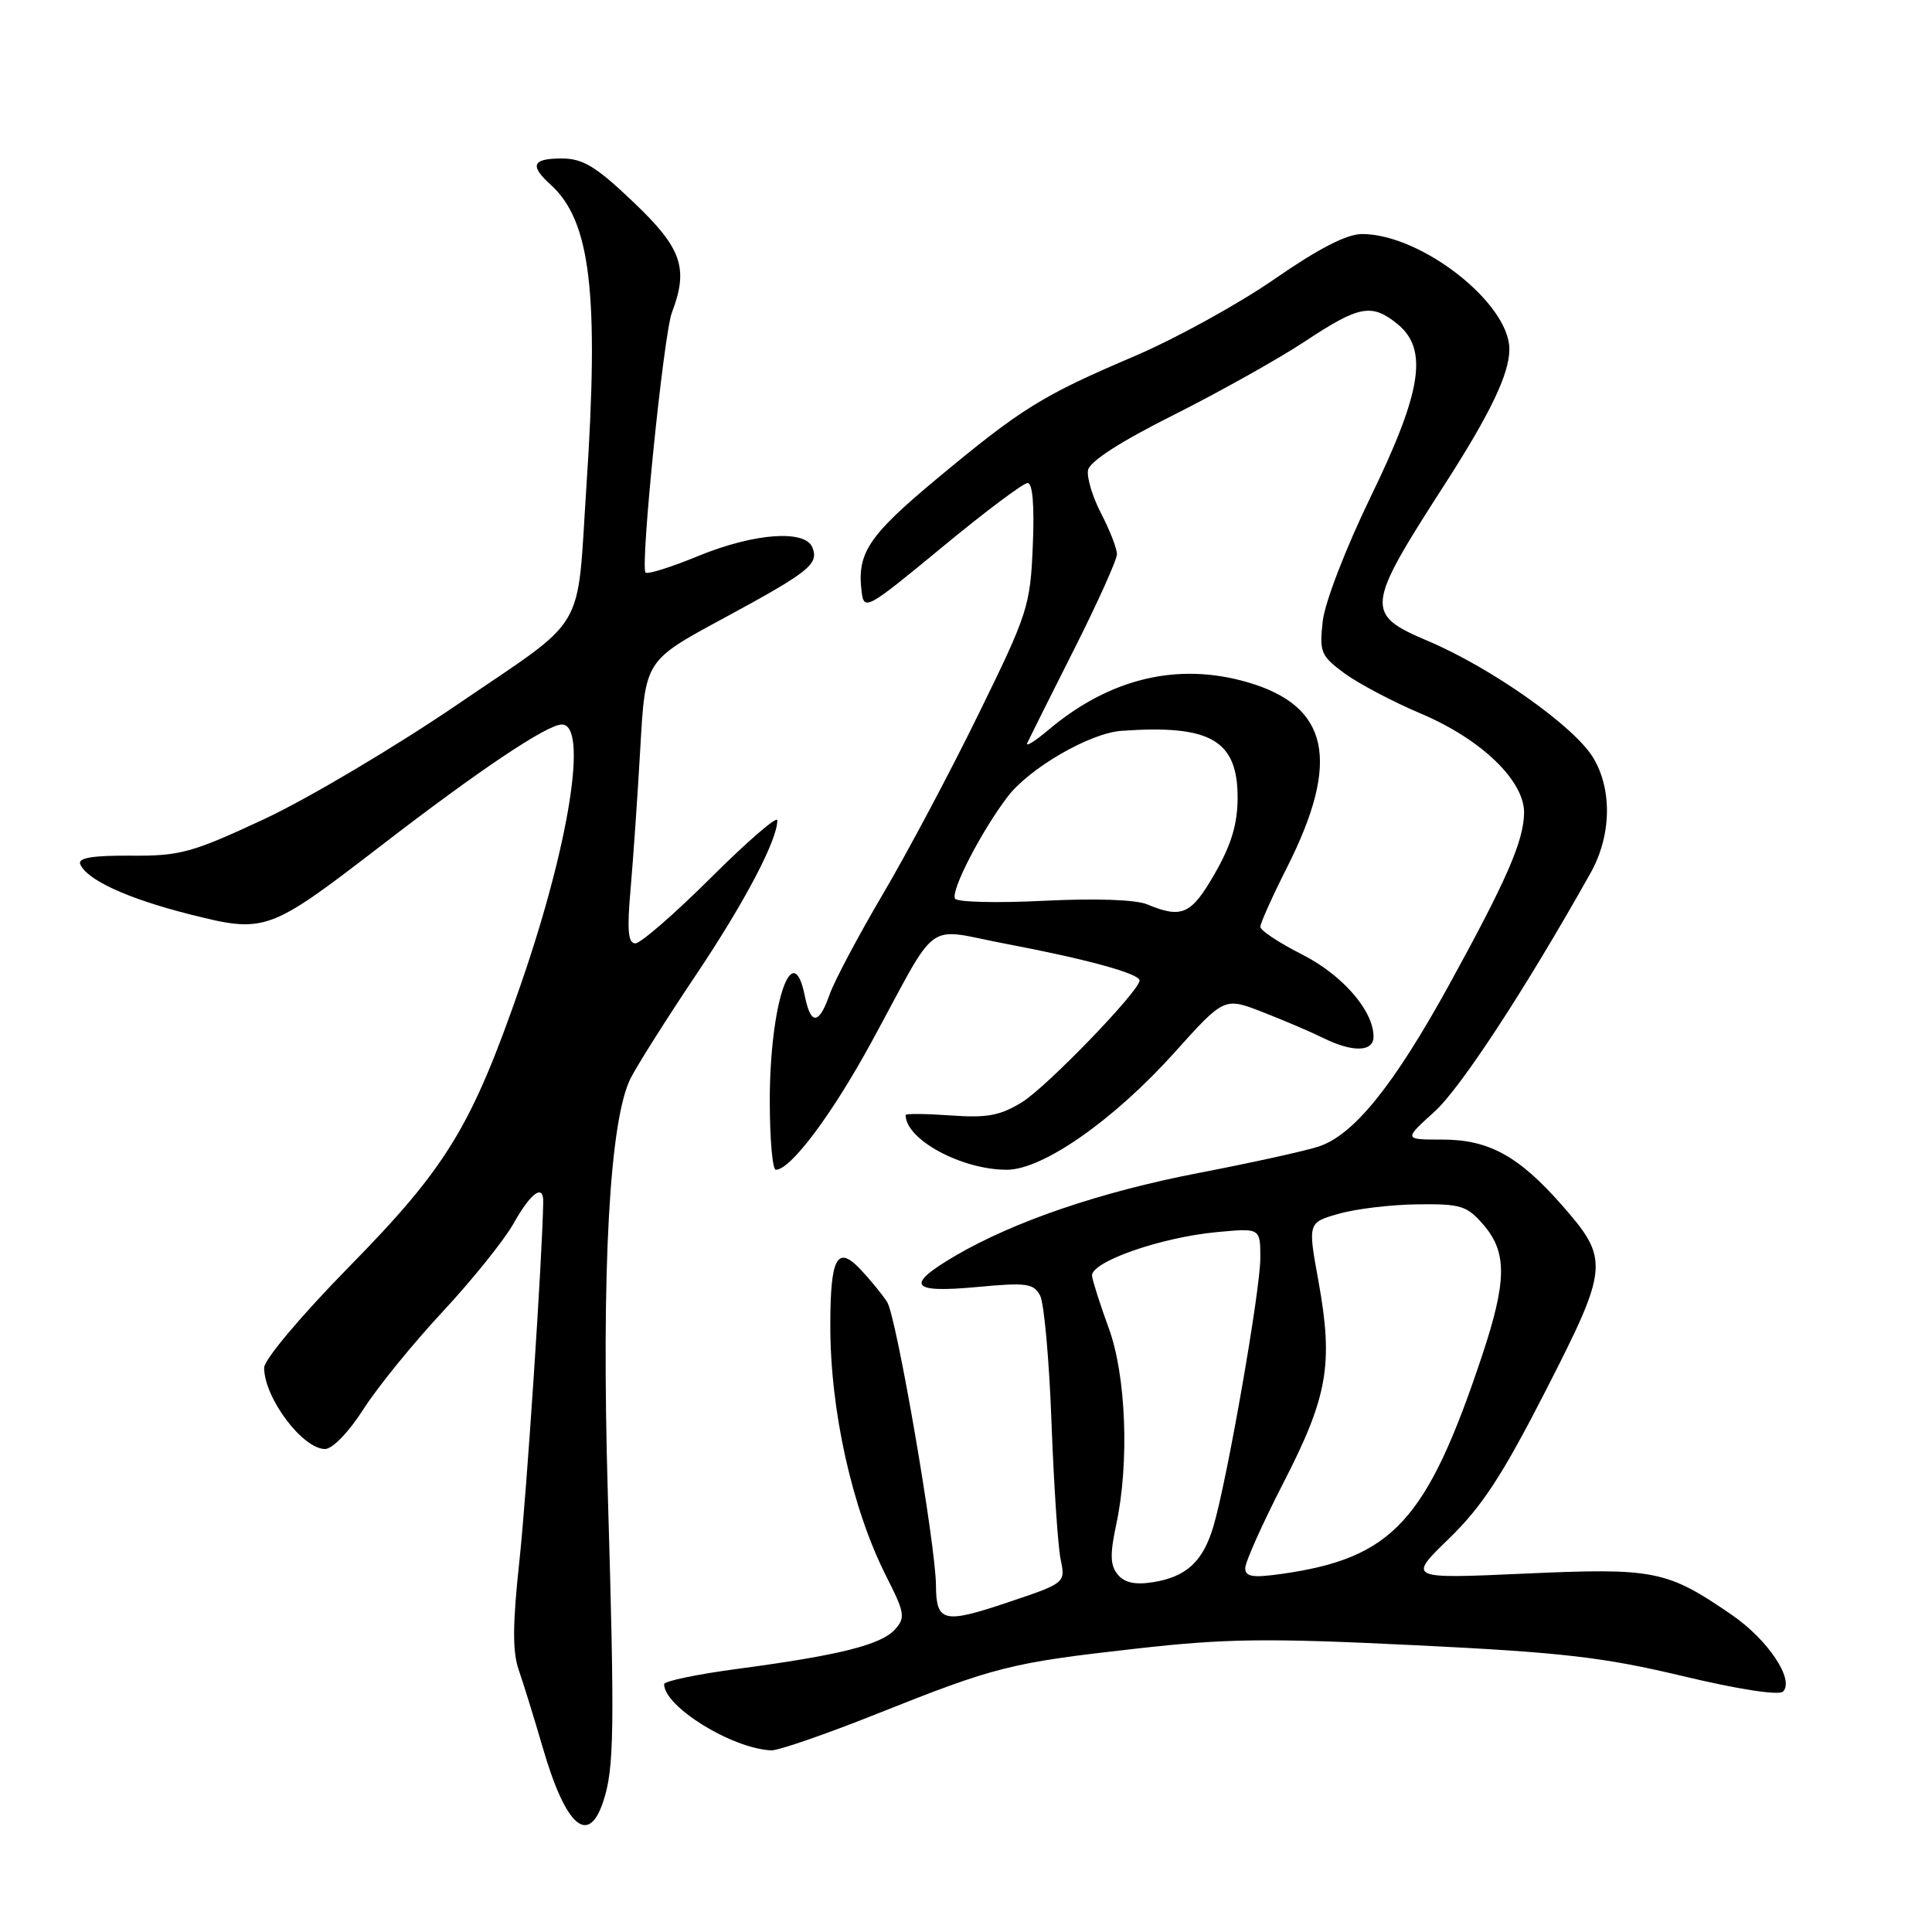 <?xml version="1.0" encoding="UTF-8" standalone="no"?>
<!DOCTYPE svg PUBLIC "-//W3C//DTD SVG 1.1//EN" "http://www.w3.org/Graphics/SVG/1.1/DTD/svg11.dtd" >
<svg xmlns="http://www.w3.org/2000/svg" xmlns:xlink="http://www.w3.org/1999/xlink" version="1.1" viewBox="0 0 256 256">
 <g >
 <path fill="currentColor"
d=" M 79.94 238.69 C 81.38 234.31 81.46 229.38 80.54 198.00 C 79.67 168.17 80.77 148.28 83.59 142.82 C 84.53 141.00 88.41 134.86 92.21 129.20 C 98.68 119.55 103.00 111.33 103.00 108.69 C 103.00 108.06 99.05 111.47 94.23 116.27 C 89.41 121.07 84.89 125.00 84.19 125.00 C 83.22 125.00 83.07 123.29 83.56 117.75 C 83.91 113.76 84.49 105.33 84.85 99.02 C 85.50 87.53 85.50 87.53 95.70 82.02 C 107.23 75.78 108.51 74.77 107.66 72.57 C 106.73 70.13 99.94 70.63 92.53 73.67 C 88.95 75.15 85.80 76.13 85.54 75.87 C 84.81 75.14 87.93 44.31 89.03 41.42 C 91.27 35.53 90.35 32.88 83.93 26.78 C 78.96 22.04 77.24 21.00 74.43 21.00 C 70.53 21.00 70.14 21.91 72.96 24.47 C 78.27 29.27 79.40 38.85 77.70 64.50 C 76.40 84.24 78.02 81.48 60.71 93.28 C 52.35 98.98 40.78 105.84 35.00 108.54 C 25.43 113.00 23.87 113.43 17.34 113.38 C 12.38 113.34 10.32 113.67 10.62 114.47 C 11.43 116.56 16.86 119.06 25.13 121.15 C 35.13 123.68 35.61 123.51 50.42 112.11 C 63.48 102.04 72.50 96.00 74.45 96.00 C 77.95 96.00 75.43 111.91 68.99 130.50 C 62.49 149.26 59.22 154.64 46.30 167.81 C 39.91 174.32 35.00 180.16 35.00 181.23 C 35.00 185.21 40.09 192.00 43.07 192.00 C 44.06 192.00 46.22 189.75 48.14 186.75 C 49.98 183.86 54.71 178.04 58.64 173.82 C 62.58 169.59 66.83 164.30 68.08 162.07 C 70.34 158.04 72.02 156.83 71.98 159.25 C 71.87 166.48 69.78 197.98 68.83 206.76 C 67.92 215.18 67.89 218.84 68.73 221.26 C 69.35 223.04 70.80 227.74 71.96 231.71 C 74.97 242.03 77.97 244.66 79.94 238.69 Z  M 116.20 227.09 C 131.96 220.81 133.86 220.33 150.57 218.45 C 162.43 217.11 167.91 217.04 187.50 218.00 C 207.00 218.95 212.39 219.57 222.93 222.08 C 230.38 223.86 235.72 224.68 236.26 224.14 C 237.81 222.59 234.27 217.28 229.49 213.99 C 220.87 208.06 219.23 207.74 202.05 208.51 C 186.50 209.21 186.50 209.21 192.02 203.85 C 196.37 199.63 199.08 195.48 204.84 184.22 C 213.21 167.85 213.29 166.88 206.91 159.63 C 201.22 153.17 197.26 151.00 191.13 151.00 C 185.99 151.00 185.99 151.00 190.06 147.32 C 193.53 144.20 202.16 131.00 210.75 115.69 C 213.53 110.75 213.66 104.59 211.08 100.36 C 208.55 96.21 197.63 88.51 189.23 84.94 C 180.83 81.38 180.92 80.50 191.39 64.25 C 197.48 54.79 200.00 49.53 200.00 46.27 C 200.00 40.17 188.33 31.04 180.51 31.01 C 178.47 31.00 174.75 32.91 168.86 36.99 C 164.11 40.28 155.78 44.86 150.36 47.18 C 138.04 52.43 135.38 54.09 124.11 63.46 C 115.06 71.00 113.54 73.28 114.17 78.40 C 114.49 80.95 114.84 80.76 124.82 72.52 C 130.49 67.83 135.60 64.00 136.17 64.00 C 136.83 64.00 137.08 67.02 136.85 72.33 C 136.52 80.29 136.20 81.29 129.68 94.58 C 125.94 102.24 120.21 113.01 116.96 118.52 C 113.71 124.04 110.55 130.00 109.93 131.77 C 108.52 135.80 107.43 135.88 106.65 132.00 C 105.04 123.94 102.00 133.01 102.00 145.87 C 102.00 150.89 102.36 155.00 102.80 155.00 C 104.77 155.00 110.26 147.66 115.52 138.00 C 124.60 121.31 122.31 122.98 133.33 125.07 C 143.95 127.08 151.00 129.01 151.00 129.92 C 151.00 131.29 138.71 144.02 135.43 146.04 C 132.53 147.83 130.80 148.15 125.94 147.80 C 122.67 147.57 120.00 147.54 120.00 147.75 C 120.00 150.99 127.41 155.00 133.41 155.00 C 138.17 155.00 147.57 148.43 155.62 139.47 C 162.23 132.12 162.23 132.12 167.36 134.13 C 170.19 135.23 173.81 136.78 175.40 137.57 C 179.26 139.47 182.00 139.39 182.00 137.37 C 182.00 133.91 177.88 129.18 172.49 126.45 C 169.47 124.92 167.00 123.29 167.00 122.81 C 167.00 122.34 168.61 118.74 170.59 114.83 C 177.67 100.75 176.11 93.54 165.30 90.40 C 156.09 87.72 147.06 89.87 138.98 96.67 C 137.17 98.20 135.88 99.01 136.11 98.47 C 136.35 97.94 139.12 92.39 142.27 86.15 C 145.42 79.91 148.00 74.18 148.00 73.43 C 148.00 72.68 147.06 70.27 145.92 68.07 C 144.77 65.87 143.99 63.27 144.17 62.29 C 144.38 61.15 148.49 58.50 155.50 54.99 C 161.55 51.95 169.38 47.57 172.91 45.24 C 180.09 40.48 181.75 40.17 185.14 42.91 C 189.28 46.26 188.43 51.82 181.63 65.81 C 178.31 72.66 175.55 79.81 175.27 82.31 C 174.81 86.41 175.01 86.90 178.14 89.21 C 179.99 90.57 184.58 93.00 188.35 94.59 C 196.33 97.98 202.03 103.50 201.95 107.75 C 201.87 111.50 199.63 116.64 192.04 130.45 C 184.68 143.83 179.39 150.39 174.73 151.92 C 172.95 152.51 165.85 154.07 158.95 155.40 C 145.93 157.90 134.40 161.82 126.56 166.41 C 119.90 170.32 120.62 171.36 129.42 170.54 C 136.01 169.92 136.96 170.05 137.82 171.67 C 138.35 172.68 139.03 180.25 139.33 188.50 C 139.64 196.75 140.18 204.91 140.54 206.63 C 141.19 209.76 141.19 209.76 133.40 212.37 C 125.04 215.18 124.05 214.94 124.02 210.07 C 123.98 204.59 118.77 174.35 117.54 172.50 C 116.81 171.40 115.20 169.44 113.97 168.15 C 110.93 164.96 110.03 166.63 110.02 175.50 C 109.99 186.84 112.90 199.92 117.43 208.86 C 119.90 213.73 120.00 214.35 118.57 215.93 C 116.73 217.95 111.20 219.34 97.75 221.13 C 92.39 221.84 88.00 222.76 88.00 223.16 C 88.00 226.15 97.01 231.71 102.20 231.93 C 103.13 231.97 109.43 229.79 116.20 227.09 Z  M 148.11 208.64 C 147.10 207.42 147.06 205.97 147.91 201.99 C 149.66 193.84 149.22 182.27 146.92 176.00 C 145.81 172.97 144.82 169.87 144.70 169.09 C 144.44 167.24 153.74 163.96 161.25 163.26 C 167.00 162.72 167.00 162.72 167.00 166.70 C 167.00 170.96 162.62 196.04 160.79 202.23 C 159.42 206.88 157.23 208.93 152.83 209.64 C 150.42 210.03 149.02 209.73 148.11 208.64 Z  M 165.00 207.78 C 165.00 206.98 167.28 201.89 170.07 196.46 C 175.95 185.02 176.69 180.74 174.70 169.75 C 173.29 162.00 173.29 162.00 177.39 160.83 C 179.65 160.18 184.35 159.62 187.83 159.58 C 193.58 159.51 194.39 159.76 196.58 162.31 C 199.72 165.95 199.67 169.75 196.38 179.64 C 189.06 201.57 184.54 206.48 169.75 208.56 C 165.96 209.09 165.00 208.93 165.00 207.78 Z  M 152.00 119.83 C 150.48 119.20 145.12 119.02 138.29 119.36 C 132.12 119.67 126.84 119.54 126.55 119.08 C 125.93 118.08 130.03 110.14 133.52 105.56 C 136.41 101.77 144.41 97.14 148.59 96.84 C 160.42 96.00 164.01 98.07 163.99 105.75 C 163.98 109.19 163.15 111.95 160.97 115.75 C 157.85 121.19 156.61 121.75 152.00 119.83 Z "/>
</g>
</svg>